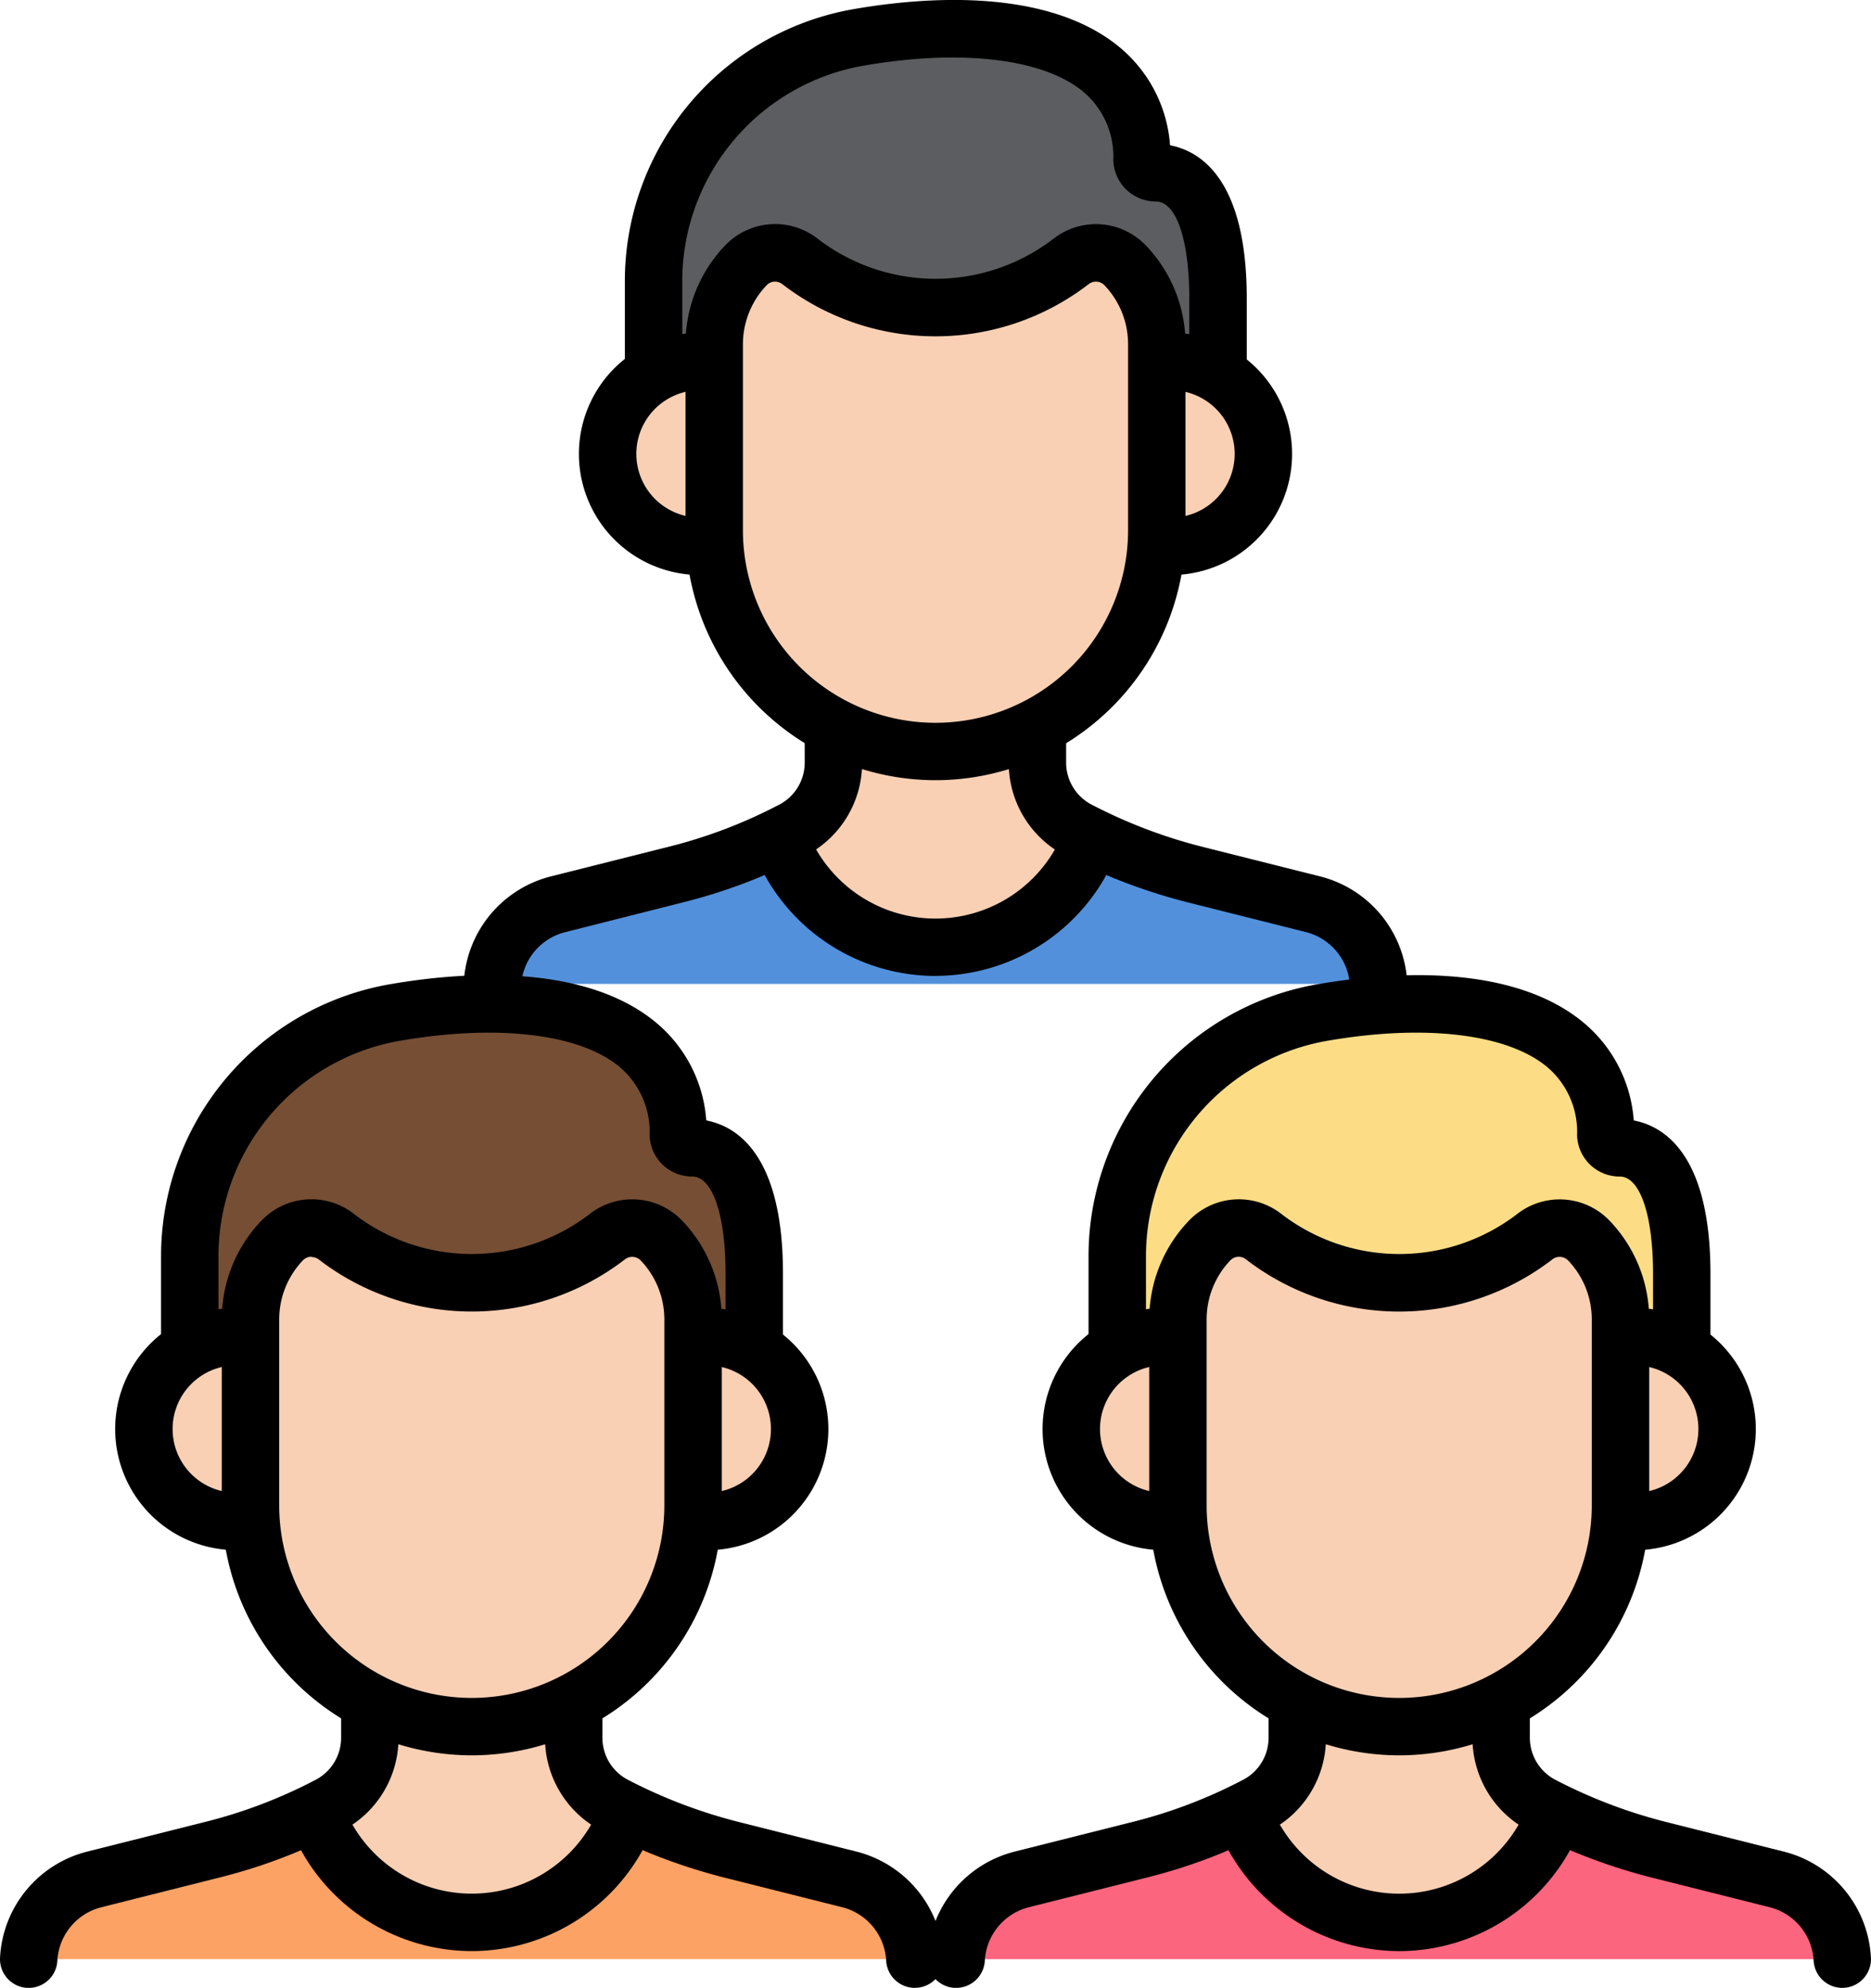 <svg xmlns="http://www.w3.org/2000/svg" width="73.722" height="78.317" viewBox="0 0 73.722 78.317">
  <g id="Layer_23" transform="translate(-27.754 -14.583)">
    <g id="Grupo_950348" data-name="Grupo 950348" transform="translate(27.754 14.583)">
      <g id="Grupo_950302" data-name="Grupo 950302" transform="translate(1.131 67.035)">
        <path id="Trazado_636053" data-name="Trazado 636053" d="M81.346,179.62l-4.721-1.188a20.939,20.939,0,0,1-4.444-1.7,3.012,3.012,0,0,1-1.68-2.7v-1.419a8.649,8.649,0,0,1-8.034,0v1.419a3.013,3.013,0,0,1-1.68,2.7,20.487,20.487,0,0,1-4.444,1.7l-4.721,1.188a3.441,3.441,0,0,0-2.6,3.146H83.942a3.44,3.44,0,0,0-2.6-3.146Z" transform="translate(-49.026 -172.615)" fill="#fca265"/>
      </g>
      <g id="Grupo_950303" data-name="Grupo 950303" transform="translate(9.87 48.383)">
        <path id="Trazado_636054" data-name="Trazado 636054" d="M84.534,131.88a1.6,1.6,0,0,0-2.147-.143,8.757,8.757,0,0,1-10.654-.005,1.6,1.6,0,0,0-2.144.146l0,0a4.509,4.509,0,0,0-1.246,3.111v7.318a8.72,8.72,0,0,0,17.439,0v-7.318a4.512,4.512,0,0,0-1.246-3.112Z" transform="translate(-68.341 -131.387)" fill="#f9d0b4"/>
      </g>
      <g id="Grupo_950304" data-name="Grupo 950304" transform="translate(27.286 52.66)">
        <path id="Trazado_636055" data-name="Trazado 636055" d="M107.419,140.84a3.626,3.626,0,0,0-.56.044v6.6c0,.2-.009.391-.022.585a3.638,3.638,0,1,0,.582-7.23Z" transform="translate(-106.837 -140.84)" fill="#f9d0b4"/>
      </g>
      <g id="Grupo_950305" data-name="Grupo 950305" transform="translate(5.67 52.66)">
        <path id="Trazado_636056" data-name="Trazado 636056" d="M63.258,147.486v-6.6a3.64,3.64,0,1,0-.56,7.237,3.67,3.67,0,0,0,.581-.051C63.267,147.877,63.258,147.683,63.258,147.486Z" transform="translate(-59.058 -140.841)" fill="#f9d0b4"/>
      </g>
      <g id="Grupo_950306" data-name="Grupo 950306" transform="translate(7.478 39.55)">
        <path id="Trazado_636057" data-name="Trazado 636057" d="M82.852,117.536a.54.54,0,0,1-.549-.517c-.067-4.859-5.615-5.772-11.141-4.817a9.769,9.769,0,0,0-8.108,9.625v3.645a3.6,3.6,0,0,1,2.392-.454V124.3a4.51,4.51,0,0,1,1.246-3.111l0,0a1.6,1.6,0,0,1,2.144-.146,8.757,8.757,0,0,0,10.654.005,1.6,1.6,0,0,1,2.147.143,4.509,4.509,0,0,1,1.246,3.111v.717a3.6,3.6,0,0,1,2.411.466V122.49C85.3,118.14,83.725,117.536,82.852,117.536Z" transform="translate(-63.054 -111.864)" fill="#754e34"/>
      </g>
      <g id="Grupo_950307" data-name="Grupo 950307" transform="translate(37.675 67.035)">
        <path id="Trazado_636058" data-name="Trazado 636058" d="M162.12,179.62l-4.721-1.188a20.938,20.938,0,0,1-4.444-1.7,3.012,3.012,0,0,1-1.68-2.7v-1.419a8.649,8.649,0,0,1-8.034,0v1.419a3.013,3.013,0,0,1-1.68,2.7,20.487,20.487,0,0,1-4.444,1.7L132.4,179.62a3.441,3.441,0,0,0-2.6,3.146h34.916A3.441,3.441,0,0,0,162.12,179.62Z" transform="translate(-129.8 -172.615)" fill="#fc657e"/>
      </g>
      <g id="Grupo_950308" data-name="Grupo 950308" transform="translate(46.414 48.383)">
        <path id="Trazado_636059" data-name="Trazado 636059" d="M165.307,131.88a1.6,1.6,0,0,0-2.147-.143,8.757,8.757,0,0,1-10.654-.005,1.6,1.6,0,0,0-2.144.146l0,0a4.509,4.509,0,0,0-1.246,3.111v7.318a8.72,8.72,0,0,0,17.439,0v-7.318a4.512,4.512,0,0,0-1.246-3.112Z" transform="translate(-149.114 -131.387)" fill="#f9d0b4"/>
      </g>
      <g id="Grupo_950309" data-name="Grupo 950309" transform="translate(63.83 52.66)">
        <path id="Trazado_636060" data-name="Trazado 636060" d="M188.192,140.84a3.625,3.625,0,0,0-.56.044v6.6c0,.2-.009.391-.022.585a3.638,3.638,0,1,0,.582-7.23Z" transform="translate(-187.61 -140.84)" fill="#f9d0b4"/>
      </g>
      <g id="Grupo_950310" data-name="Grupo 950310" transform="translate(42.214 52.66)">
        <path id="Trazado_636061" data-name="Trazado 636061" d="M144.031,147.486v-6.6a3.64,3.64,0,1,0-.56,7.237,3.67,3.67,0,0,0,.581-.051C144.04,147.877,144.031,147.683,144.031,147.486Z" transform="translate(-139.831 -140.841)" fill="#f9d0b4"/>
      </g>
      <g id="Grupo_950311" data-name="Grupo 950311" transform="translate(44.022 39.55)">
        <path id="Trazado_636062" data-name="Trazado 636062" d="M163.625,117.536a.54.54,0,0,1-.549-.517c-.067-4.859-5.615-5.772-11.141-4.817a9.769,9.769,0,0,0-8.108,9.625v3.645a3.6,3.6,0,0,1,2.392-.454V124.3a4.509,4.509,0,0,1,1.246-3.111l0,0a1.6,1.6,0,0,1,2.144-.146,8.757,8.757,0,0,0,10.654.005,1.6,1.6,0,0,1,2.147.143,4.509,4.509,0,0,1,1.246,3.111v.717a3.6,3.6,0,0,1,2.411.466V122.49c0-4.35-1.571-4.954-2.444-4.954Z" transform="translate(-143.827 -111.864)" fill="#fcdd86"/>
      </g>
      <g id="Grupo_950312" data-name="Grupo 950312" transform="translate(19.403 28.617)">
        <path id="Trazado_636063" data-name="Trazado 636063" d="M121.733,94.7l-4.721-1.188a20.938,20.938,0,0,1-4.444-1.7,3.012,3.012,0,0,1-1.68-2.7V87.7a8.649,8.649,0,0,1-8.034,0v1.419a3.012,3.012,0,0,1-1.68,2.7,20.485,20.485,0,0,1-4.444,1.7L92.009,94.7a3.441,3.441,0,0,0-2.6,3.145h34.916A3.441,3.441,0,0,0,121.733,94.7Z" transform="translate(-89.413 -87.699)" fill="#5290db"/>
      </g>
      <g id="Grupo_950313" data-name="Grupo 950313" transform="translate(28.141 9.965)">
        <path id="Trazado_636064" data-name="Trazado 636064" d="M124.92,46.965a1.6,1.6,0,0,0-2.147-.143,8.757,8.757,0,0,1-10.654-.005,1.6,1.6,0,0,0-2.144.146l0,0a4.509,4.509,0,0,0-1.246,3.111v7.318a8.72,8.72,0,1,0,17.439,0V50.076a4.507,4.507,0,0,0-1.246-3.111Z" transform="translate(-108.727 -46.472)" fill="#f9d0b4"/>
      </g>
      <g id="Grupo_950314" data-name="Grupo 950314" transform="translate(45.558 14.242)">
        <path id="Trazado_636065" data-name="Trazado 636065" d="M147.8,55.925a3.625,3.625,0,0,0-.56.044v6.6c0,.2-.009.391-.022.585a3.638,3.638,0,1,0,.582-7.23Z" transform="translate(-147.223 -55.925)" fill="#f9d0b4"/>
      </g>
      <g id="Grupo_950315" data-name="Grupo 950315" transform="translate(23.942 14.242)">
        <path id="Trazado_636066" data-name="Trazado 636066" d="M103.644,62.57v-6.6a3.64,3.64,0,1,0-.56,7.237,3.668,3.668,0,0,0,.581-.051C103.653,62.961,103.644,62.767,103.644,62.57Z" transform="translate(-99.444 -55.925)" fill="#f9d0b4"/>
      </g>
      <g id="Grupo_950316" data-name="Grupo 950316" transform="translate(25.75 1.132)">
        <path id="Trazado_636067" data-name="Trazado 636067" d="M123.239,32.621a.54.54,0,0,1-.549-.517c-.067-4.859-5.615-5.772-11.141-4.817a9.769,9.769,0,0,0-8.108,9.625v3.645a3.6,3.6,0,0,1,2.392-.454v-.717a4.51,4.51,0,0,1,1.246-3.111l0,0a1.6,1.6,0,0,1,2.144-.146,8.757,8.757,0,0,0,10.654.005,1.6,1.6,0,0,1,2.147.143,4.509,4.509,0,0,1,1.246,3.111V40.1a3.6,3.6,0,0,1,2.411.466V37.575c0-4.35-1.571-4.954-2.444-4.954Z" transform="translate(-103.441 -26.949)" fill="#5b5d60"/>
      </g>
      <g id="Grupo_950317" data-name="Grupo 950317" transform="translate(12.415 67.035)">
        <path id="Trazado_636068" data-name="Trazado 636068" d="M74.443,176.734q-.242.119-.477.233a6.558,6.558,0,0,0,12.346.008c-.309-.15-.482-.245-.475-.241a3.012,3.012,0,0,1-1.68-2.7v-1.419a8.649,8.649,0,0,1-8.034,0v1.419a3.012,3.012,0,0,1-1.68,2.7Z" transform="translate(-73.966 -172.613)" fill="#f9d0b4"/>
      </g>
      <g id="Grupo_950318" data-name="Grupo 950318" transform="translate(48.959 67.035)">
        <path id="Trazado_636069" data-name="Trazado 636069" d="M155.216,176.734q-.242.119-.477.233a6.558,6.558,0,0,0,12.346.008c-.309-.15-.482-.245-.475-.241a3.012,3.012,0,0,1-1.68-2.7v-1.419a8.649,8.649,0,0,1-8.034,0v1.419a3.011,3.011,0,0,1-1.68,2.7Z" transform="translate(-154.739 -172.613)" fill="#f9d0b4"/>
      </g>
      <g id="Grupo_950319" data-name="Grupo 950319" transform="translate(30.687 28.617)">
        <path id="Trazado_636070" data-name="Trazado 636070" d="M114.83,91.819q-.242.119-.477.233a6.558,6.558,0,0,0,12.346.008c-.309-.15-.482-.245-.475-.241a3.012,3.012,0,0,1-1.68-2.7V87.7a8.649,8.649,0,0,1-8.034,0v1.419A3.013,3.013,0,0,1,114.83,91.819Z" transform="translate(-114.353 -87.698)" fill="#f9d0b4"/>
      </g>
      <g id="Grupo_950325" data-name="Grupo 950325" transform="translate(0 66.23)">
        <path id="Trazado_636074" data-name="Trazado 636074" d="M47.658,182.921l-.064,0a1.131,1.131,0,0,1-1.066-1.192,4.552,4.552,0,0,1,3.449-4.18l4.721-1.188a19.535,19.535,0,0,0,4.22-1.614,1.869,1.869,0,0,0,1.049-1.687v-1.094a1.131,1.131,0,0,1,2.262,0v1.094a4.117,4.117,0,0,1-2.311,3.716,21.524,21.524,0,0,1-4.668,1.779l-4.721,1.188a2.3,2.3,0,0,0-1.743,2.111,1.13,1.13,0,0,1-1.128,1.068Z" transform="translate(-46.526 -170.834)"/>
      </g>
      <g id="Grupo_950326" data-name="Grupo 950326" transform="translate(21.475 66.229)">
        <path id="Trazado_636075" data-name="Trazado 636075" d="M108.563,182.921a1.131,1.131,0,0,1-1.128-1.068,2.3,2.3,0,0,0-1.742-2.111l-4.721-1.188a22.389,22.389,0,0,1-3.327-1.141,11.375,11.375,0,0,1-1.4-.667,4.117,4.117,0,0,1-2.254-3.687v-1.094a1.131,1.131,0,1,1,2.262,0v1.094a1.87,1.87,0,0,0,1.049,1.687l.055.028a20.145,20.145,0,0,0,4.166,1.585l4.721,1.188a4.552,4.552,0,0,1,3.449,4.18,1.131,1.131,0,0,1-1.066,1.192l-.065,0Z" transform="translate(-93.992 -170.833)"/>
      </g>
      <g id="Grupo_950327" data-name="Grupo 950327" transform="translate(8.739 47.249)">
        <path id="Trazado_636076" data-name="Trazado 636076" d="M75.691,150.788a9.862,9.862,0,0,1-9.85-9.851v-7.318a5.617,5.617,0,0,1,1.558-3.892,2.722,2.722,0,0,1,3.662-.259,7.627,7.627,0,0,0,9.259.007,2.721,2.721,0,0,1,3.664.252,5.617,5.617,0,0,1,1.558,3.892v7.318A9.861,9.861,0,0,1,75.691,150.788Zm-6.323-19.642a.451.451,0,0,0-.329.14,3.366,3.366,0,0,0-.936,2.334v7.318a7.588,7.588,0,1,0,15.176,0v-7.318a3.363,3.363,0,0,0-.933-2.33.468.468,0,0,0-.63-.034,9.888,9.888,0,0,1-12.049,0,.48.48,0,0,0-.3-.1Z" transform="translate(-65.841 -128.881)"/>
      </g>
      <g id="Grupo_950328" data-name="Grupo 950328" transform="translate(26.737 51.529)">
        <path id="Trazado_636077" data-name="Trazado 636077" d="M106.754,147.884a1.131,1.131,0,1,1,0-2.262,2.509,2.509,0,1,0,0-5.018,1.131,1.131,0,1,1,0-2.262,4.771,4.771,0,1,1,0,9.543Z" transform="translate(-105.623 -138.341)"/>
      </g>
      <g id="Grupo_950329" data-name="Grupo 950329" transform="translate(4.539 51.529)">
        <path id="Trazado_636078" data-name="Trazado 636078" d="M61.329,147.884a4.771,4.771,0,1,1,0-9.543,1.131,1.131,0,1,1,0,2.262,2.509,2.509,0,1,0,0,5.018,1.131,1.131,0,1,1,0,2.262Z" transform="translate(-56.558 -138.341)"/>
      </g>
      <g id="Grupo_950330" data-name="Grupo 950330" transform="translate(6.346 38.418)">
        <path id="Trazado_636079" data-name="Trazado 636079" d="M83.927,124.962a1.131,1.131,0,0,1-1.131-1.131V121.12c0-2.323-.515-3.824-1.313-3.824a1.675,1.675,0,0,1-1.68-1.633,3.345,3.345,0,0,0-1.192-2.693c-1.569-1.3-4.793-1.686-8.626-1.026a8.62,8.62,0,0,0-7.17,8.511v3.295a1.131,1.131,0,0,1-2.262,0v-3.295a10.878,10.878,0,0,1,9.047-10.74c2.668-.461,7.576-.877,10.456,1.514a5.532,5.532,0,0,1,1.98,3.856c1.2.228,3.022,1.347,3.022,6.034v2.711A1.13,1.13,0,0,1,83.927,124.962Z" transform="translate(-60.553 -109.361)"/>
      </g>
      <g id="Grupo_950331" data-name="Grupo 950331" transform="translate(36.544 66.089)">
        <path id="Trazado_636080" data-name="Trazado 636080" d="M128.432,182.75l-.064,0a1.131,1.131,0,0,1-1.066-1.192,4.552,4.552,0,0,1,3.449-4.18l4.721-1.188a19.544,19.544,0,0,0,4.22-1.614,1.869,1.869,0,0,0,1.049-1.687v-1.235a1.131,1.131,0,1,1,2.262,0v1.235a4.117,4.117,0,0,1-2.311,3.716,21.51,21.51,0,0,1-4.668,1.779l-4.721,1.188a2.3,2.3,0,0,0-1.743,2.111A1.131,1.131,0,0,1,128.432,182.75Z" transform="translate(-127.3 -170.522)"/>
      </g>
      <g id="Grupo_950332" data-name="Grupo 950332" transform="translate(58.019 66.23)">
        <path id="Trazado_636081" data-name="Trazado 636081" d="M189.336,182.921a1.131,1.131,0,0,1-1.128-1.068,2.3,2.3,0,0,0-1.743-2.111l-4.721-1.188a22.379,22.379,0,0,1-3.327-1.141,11.421,11.421,0,0,1-1.4-.667,4.116,4.116,0,0,1-2.253-3.687v-1.094a1.131,1.131,0,0,1,2.262,0v1.094a1.87,1.87,0,0,0,1.049,1.687l.055.029a20.124,20.124,0,0,0,4.165,1.585l4.721,1.188a4.551,4.551,0,0,1,3.449,4.18,1.132,1.132,0,0,1-1.066,1.192Z" transform="translate(-174.765 -170.834)"/>
      </g>
      <g id="Grupo_950333" data-name="Grupo 950333" transform="translate(45.283 47.249)">
        <path id="Trazado_636082" data-name="Trazado 636082" d="M156.465,150.788a9.861,9.861,0,0,1-9.85-9.851V133.62a5.616,5.616,0,0,1,1.558-3.892,2.722,2.722,0,0,1,3.662-.259,7.627,7.627,0,0,0,9.258.007,2.723,2.723,0,0,1,3.664.252h0a5.616,5.616,0,0,1,1.558,3.892v7.318A9.862,9.862,0,0,1,156.465,150.788Zm-6.324-19.642a.45.45,0,0,0-.329.14,3.363,3.363,0,0,0-.936,2.334v7.318a7.588,7.588,0,1,0,15.176,0v-7.318a3.363,3.363,0,0,0-.933-2.33.468.468,0,0,0-.631-.033,9.888,9.888,0,0,1-12.05,0A.476.476,0,0,0,150.142,131.146Z" transform="translate(-146.615 -128.881)"/>
      </g>
      <g id="Grupo_950334" data-name="Grupo 950334" transform="translate(63.281 51.529)">
        <path id="Trazado_636083" data-name="Trazado 636083" d="M187.527,147.884a1.131,1.131,0,1,1,0-2.262,2.509,2.509,0,0,0,0-5.018,1.131,1.131,0,1,1,0-2.262,4.771,4.771,0,1,1,0,9.543Z" transform="translate(-186.396 -138.341)"/>
      </g>
      <g id="Grupo_950335" data-name="Grupo 950335" transform="translate(41.083 51.529)">
        <path id="Trazado_636084" data-name="Trazado 636084" d="M142.1,147.884a4.771,4.771,0,1,1,0-9.543,1.131,1.131,0,1,1,0,2.262,2.509,2.509,0,0,0,0,5.018,1.131,1.131,0,1,1,0,2.262Z" transform="translate(-137.331 -138.341)"/>
      </g>
      <g id="Grupo_950336" data-name="Grupo 950336" transform="translate(42.891 38.418)">
        <path id="Trazado_636085" data-name="Trazado 636085" d="M142.458,125.014a1.131,1.131,0,0,1-1.131-1.131v-3.426a10.877,10.877,0,0,1,9.047-10.74c2.669-.461,7.576-.877,10.456,1.514a5.533,5.533,0,0,1,1.98,3.856c1.2.228,3.022,1.348,3.022,6.034v2.668a1.131,1.131,0,1,1-2.262,0v-2.668c0-2.323-.516-3.824-1.313-3.824a1.674,1.674,0,0,1-1.68-1.633,3.344,3.344,0,0,0-1.192-2.693c-1.57-1.3-4.8-1.686-8.625-1.026a8.62,8.62,0,0,0-7.17,8.511v3.426a1.131,1.131,0,0,1-1.131,1.132Z" transform="translate(-141.327 -109.362)"/>
      </g>
      <g id="Grupo_950337" data-name="Grupo 950337" transform="translate(18.272 27.868)">
        <path id="Trazado_636086" data-name="Trazado 636086" d="M88.045,98.075l-.064,0a1.131,1.131,0,0,1-1.066-1.192A4.552,4.552,0,0,1,90.364,92.7l4.721-1.188A19.564,19.564,0,0,0,99.3,89.9a1.87,1.87,0,0,0,1.049-1.687V87.175a1.131,1.131,0,1,1,2.262,0v1.037a4.116,4.116,0,0,1-2.311,3.716,21.529,21.529,0,0,1-4.668,1.779L90.916,94.9a2.3,2.3,0,0,0-1.743,2.111A1.131,1.131,0,0,1,88.045,98.075Z" transform="translate(-86.913 -86.044)"/>
      </g>
      <g id="Grupo_950338" data-name="Grupo 950338" transform="translate(39.747 27.868)">
        <path id="Trazado_636087" data-name="Trazado 636087" d="M148.949,98.075a1.131,1.131,0,0,1-1.128-1.068,2.3,2.3,0,0,0-1.743-2.111l-4.721-1.188a22.378,22.378,0,0,1-3.327-1.141,11.424,11.424,0,0,1-1.4-.667,4.116,4.116,0,0,1-2.253-3.687V87.175a1.131,1.131,0,1,1,2.262,0v1.037a1.87,1.87,0,0,0,1.049,1.687l.056.029a20.1,20.1,0,0,0,4.165,1.585L146.63,92.7a4.551,4.551,0,0,1,3.449,4.18,1.132,1.132,0,0,1-1.066,1.192Z" transform="translate(-134.378 -86.044)"/>
      </g>
      <g id="Grupo_950339" data-name="Grupo 950339" transform="translate(27.011 8.831)">
        <path id="Trazado_636088" data-name="Trazado 636088" d="M116.078,65.872a9.862,9.862,0,0,1-9.85-9.851V48.7a5.617,5.617,0,0,1,1.558-3.892,2.722,2.722,0,0,1,3.662-.259,7.627,7.627,0,0,0,9.258.007,2.723,2.723,0,0,1,3.664.252h0a5.614,5.614,0,0,1,1.558,3.892v7.318A9.862,9.862,0,0,1,116.078,65.872ZM109.755,46.23a.451.451,0,0,0-.329.14,3.366,3.366,0,0,0-.936,2.334v7.318a7.588,7.588,0,1,0,15.176,0V48.7a3.361,3.361,0,0,0-.933-2.33.468.468,0,0,0-.631-.033,9.888,9.888,0,0,1-12.049,0A.479.479,0,0,0,109.755,46.23Z" transform="translate(-106.228 -43.965)"/>
      </g>
      <g id="Grupo_950340" data-name="Grupo 950340" transform="translate(45.009 13.111)">
        <path id="Trazado_636089" data-name="Trazado 636089" d="M147.141,62.969a1.131,1.131,0,0,1,0-2.262,2.509,2.509,0,1,0,0-5.018,1.131,1.131,0,0,1,0-2.262,4.771,4.771,0,1,1,0,9.543Z" transform="translate(-146.01 -53.426)"/>
      </g>
      <g id="Grupo_950341" data-name="Grupo 950341" transform="translate(22.811 13.111)">
        <path id="Trazado_636090" data-name="Trazado 636090" d="M101.716,62.969a4.771,4.771,0,0,1,0-9.543,1.131,1.131,0,0,1,0,2.262,2.509,2.509,0,0,0,0,5.018,1.131,1.131,0,0,1,0,2.262Z" transform="translate(-96.945 -53.426)"/>
      </g>
      <g id="Grupo_950342" data-name="Grupo 950342" transform="translate(24.619)">
        <path id="Trazado_636091" data-name="Trazado 636091" d="M124.314,40.127A1.131,1.131,0,0,1,123.183,39v-2.79c0-2.323-.516-3.824-1.313-3.824a1.674,1.674,0,0,1-1.68-1.633A3.345,3.345,0,0,0,119,28.056c-1.57-1.3-4.8-1.687-8.625-1.026a8.62,8.62,0,0,0-7.17,8.511v3.323a1.131,1.131,0,0,1-2.262,0V35.541a10.878,10.878,0,0,1,9.047-10.74c2.669-.461,7.576-.877,10.455,1.514a5.532,5.532,0,0,1,1.98,3.856c1.2.228,3.022,1.348,3.022,6.034V39a1.131,1.131,0,0,1-1.131,1.131Z" transform="translate(-100.941 -24.447)"/>
      </g>
      <g id="Grupo_950345" data-name="Grupo 950345" transform="translate(11.441 70.619)">
        <path id="Trazado_636093" data-name="Trazado 636093" d="M78.961,186.784a7.7,7.7,0,0,1-7.053-4.631,1.131,1.131,0,0,1,2.073-.906,5.425,5.425,0,0,0,9.973-.028,1.131,1.131,0,0,1,2.078.894,7.7,7.7,0,0,1-7.071,4.671Z" transform="translate(-71.813 -180.535)"/>
      </g>
      <g id="Grupo_950346" data-name="Grupo 950346" transform="translate(48.012 70.649)">
        <path id="Trazado_636094" data-name="Trazado 636094" d="M159.768,186.821a7.716,7.716,0,0,1-7.023-4.562,1.131,1.131,0,0,1,2.064-.926,5.425,5.425,0,0,0,9.941-.052,1.131,1.131,0,1,1,2.073.9A7.706,7.706,0,0,1,159.768,186.821Z" transform="translate(-152.646 -180.601)"/>
      </g>
      <g id="Grupo_950347" data-name="Grupo 950347" transform="translate(29.699 32.202)">
        <path id="Trazado_636095" data-name="Trazado 636095" d="M119.331,101.871a7.7,7.7,0,0,1-7.07-4.669,1.131,1.131,0,1,1,2.078-.894,5.425,5.425,0,0,0,9.976.021,1.131,1.131,0,1,1,2.074.9,7.7,7.7,0,0,1-7.057,4.639Z" transform="translate(-112.169 -95.623)"/>
      </g>
    </g>
  </g>
</svg>
